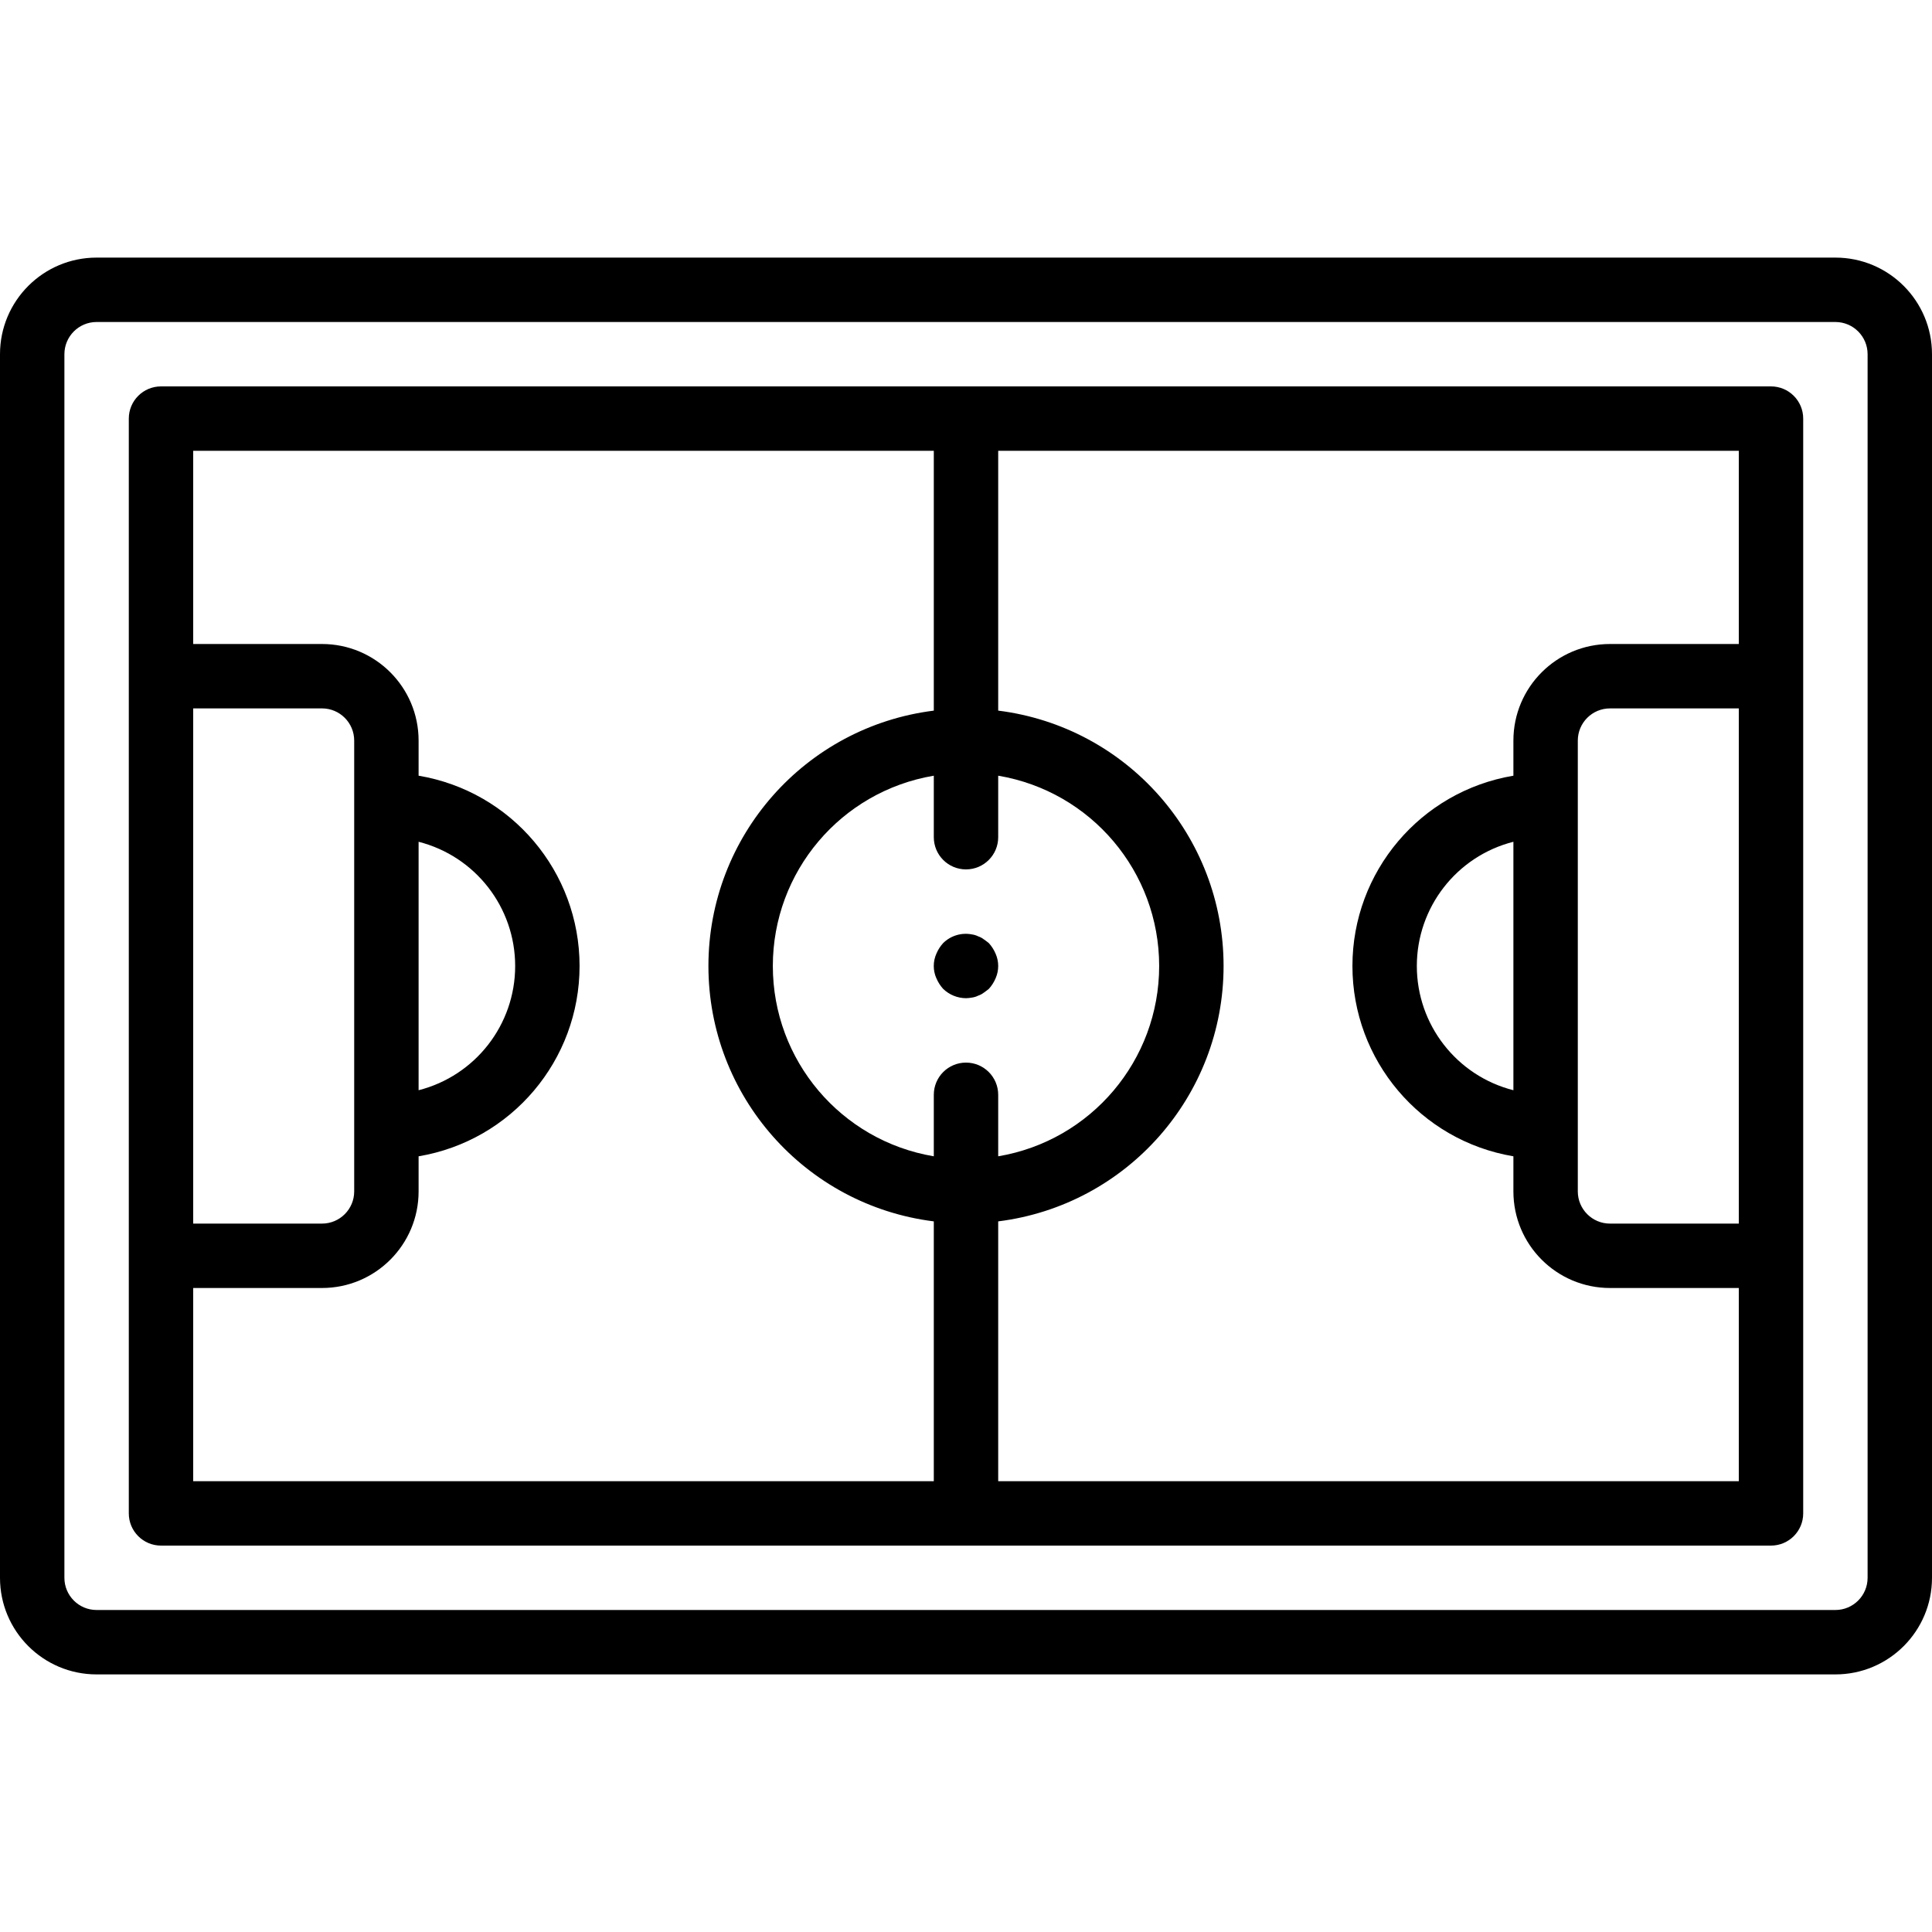 <?xml version="1.0" encoding="iso-8859-1"?>
<!-- Generator: Adobe Illustrator 21.0.0, SVG Export Plug-In . SVG Version: 6.00 Build 0)  -->
<svg version="1.1" id="Capa_1" xmlns="http://www.w3.org/2000/svg" xmlns:xlink="http://www.w3.org/1999/xlink" x="0px" y="0px"
	 viewBox="0 0 512 512" style="enable-background:new 0 0 512 512;" xml:space="preserve">
<g>
	<g>
		<g>
			<path d="M486.4,68.267H25.6c-14.138,0-25.6,11.461-25.6,25.6v324.267c0,14.138,11.461,25.6,25.6,25.6h460.8
				c14.138,0,25.6-11.461,25.6-25.6V93.867C512,79.728,500.539,68.267,486.4,68.267z M494.933,418.133
				c0,4.713-3.82,8.533-8.533,8.533H25.6c-4.713,0-8.533-3.82-8.533-8.533V93.867c0-4.713,3.82-8.533,8.533-8.533h460.8
				c4.713,0,8.533,3.82,8.533,8.533V418.133z"/>
			<path d="M469.333,102.4H42.667c-4.713,0-8.533,3.82-8.533,8.533v290.133c0,4.713,3.82,8.533,8.533,8.533h426.667
				c4.713,0,8.533-3.821,8.533-8.533V110.933C477.867,106.221,474.046,102.4,469.333,102.4z M51.2,187.733h34.133
				c4.713,0,8.533,3.82,8.533,8.533v119.467c0,4.713-3.821,8.533-8.533,8.533H51.2V187.733z M247.467,392.533H51.2v-51.2h34.133
				c14.138,0,25.6-11.461,25.6-25.6v-9.301c24.625-4.141,42.659-25.461,42.659-50.432s-18.034-46.291-42.659-50.432v-9.301
				c0-14.138-11.462-25.6-25.6-25.6H51.2v-51.2h196.267v68.855c-34.124,4.275-59.728,33.287-59.728,67.678
				c0,34.391,25.604,63.403,59.728,67.678V392.533z M110.933,288.922v-65.843c15.055,3.832,25.592,17.387,25.592,32.922
				S125.988,285.09,110.933,288.922z M256,281.6c-4.713,0-8.533,3.82-8.533,8.533v16.299c-24.625-4.141-42.659-25.461-42.659-50.432
				s18.034-46.291,42.659-50.432v16.299c0,4.713,3.82,8.533,8.533,8.533s8.533-3.821,8.533-8.533v-16.299
				c24.625,4.141,42.659,25.461,42.659,50.432s-18.033,46.291-42.659,50.432v-16.299C264.533,285.421,260.713,281.6,256,281.6z
				 M460.8,324.267h-34.133c-4.713,0-8.533-3.82-8.533-8.533V196.267c0-4.713,3.82-8.533,8.533-8.533H460.8V324.267z M460.8,170.667
				h-34.133c-14.138,0-25.6,11.461-25.6,25.6v9.301c-24.625,4.141-42.659,25.461-42.659,50.432s18.033,46.291,42.659,50.432v9.301
				c0,14.138,11.461,25.6,25.6,25.6H460.8v51.2H264.533v-68.855c34.124-4.275,59.728-33.287,59.728-67.678
				c0-34.391-25.604-63.403-59.728-67.678v-68.855H460.8V170.667z M401.067,223.078v65.843
				c-15.055-3.832-25.592-17.387-25.592-32.922S386.012,226.91,401.067,223.078z"/>
			<path d="M262.059,249.941c-0.427-0.341-0.853-0.683-1.365-1.024c-0.436-0.337-0.927-0.596-1.451-0.768
				c-0.511-0.259-1.062-0.432-1.63-0.512c-2.784-0.557-5.663,0.306-7.68,2.304c-0.753,0.83-1.359,1.782-1.792,2.816
				c-0.911,2.066-0.911,4.419,0,6.485h0.009c0.433,1.034,1.039,1.986,1.792,2.816c1.625,1.575,3.796,2.461,6.059,2.475
				c0.541-0.014,1.081-0.071,1.613-0.171c0.568-0.08,1.119-0.253,1.63-0.512c0.524-0.172,1.014-0.431,1.451-0.768
				c0.503-0.341,0.939-0.683,1.365-1.024c0.753-0.83,1.359-1.782,1.792-2.816c0.91-2.066,0.91-4.419,0-6.485
				C263.418,251.724,262.812,250.771,262.059,249.941z"/>
		</g>
	</g>
</g>
<g>
</g>
<g>
</g>
<g>
</g>
<g>
</g>
<g>
</g>
<g>
</g>
<g>
</g>
<g>
</g>
<g>
</g>
<g>
</g>
<g>
</g>
<g>
</g>
<g>
</g>
<g>
</g>
<g>
</g>
</svg>
